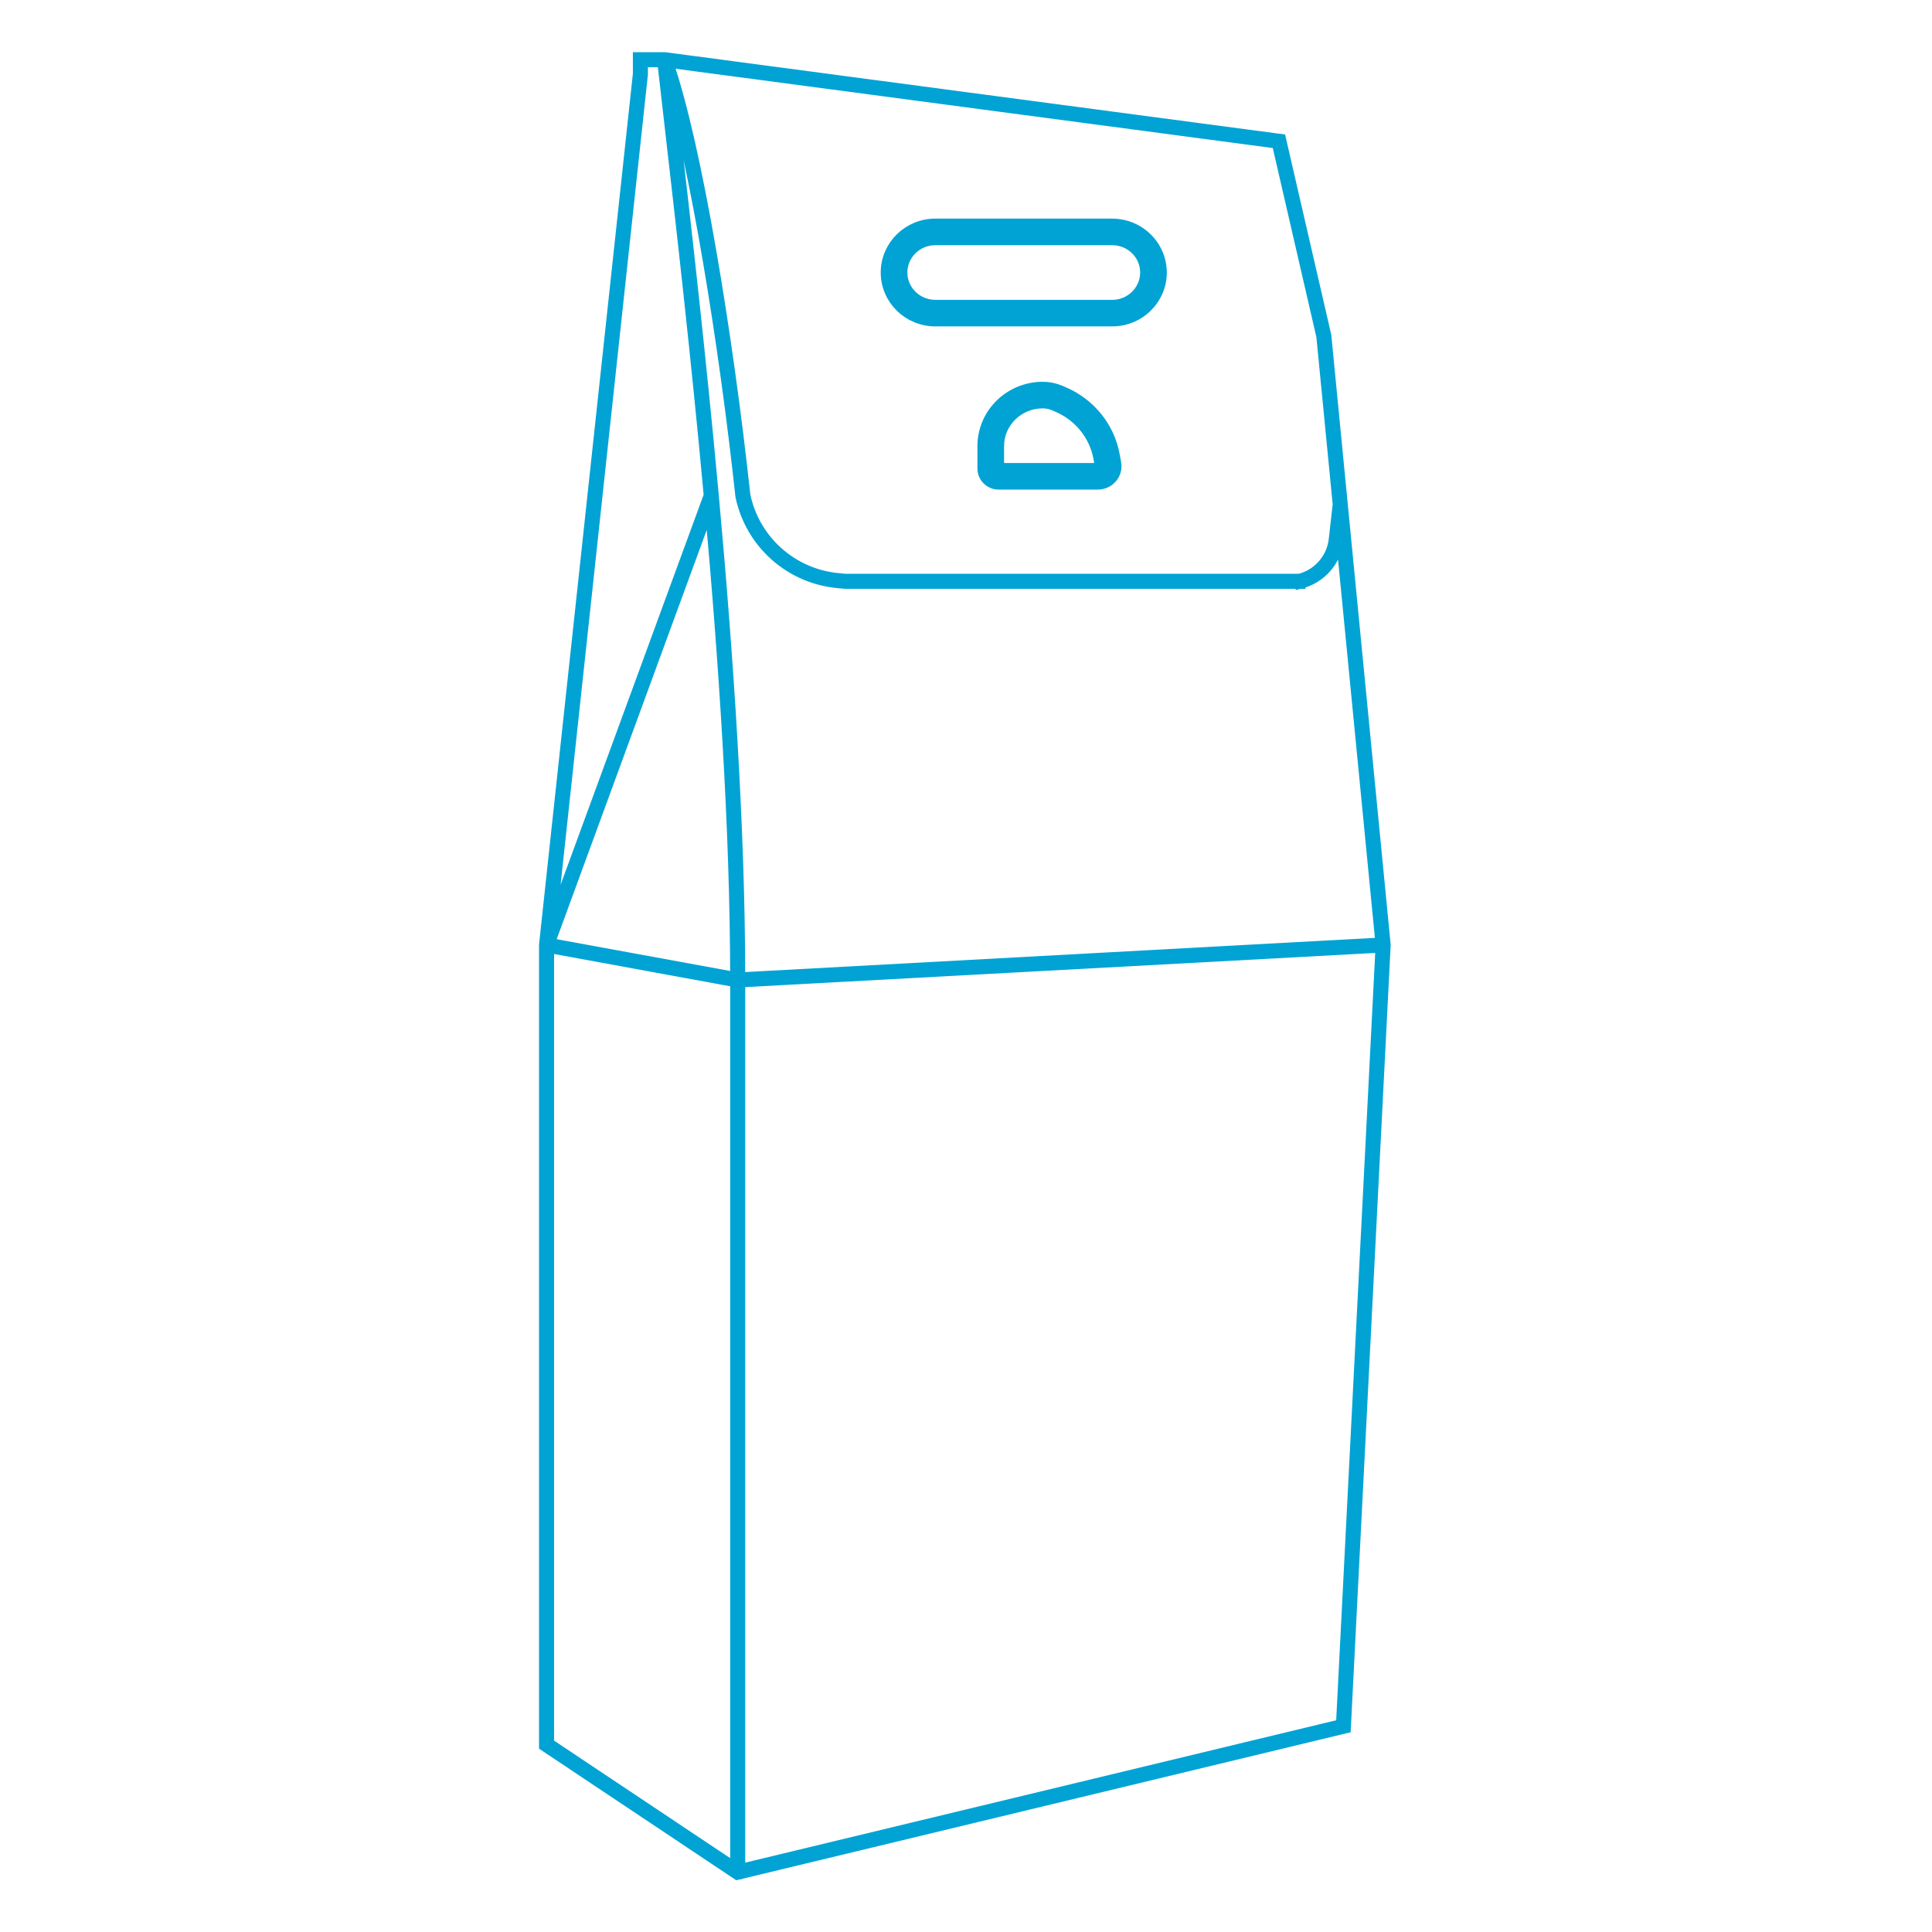 <svg width="500" height="500" viewBox="0 0 500 500" fill="none" xmlns="http://www.w3.org/2000/svg">
<path fill-rule="evenodd" clip-rule="evenodd" d="M165.288 15H172.023L331.352 36.157L343.05 86.888L358.404 244.546L348.104 447.112L190.832 485L141 451.753V244.533L165.288 19.139V15ZM166.182 15.892V19.187L142.282 240.982L183.623 128.232C180.3 91.853 176.396 57.829 173.434 32.008C172.767 26.198 172.148 20.804 171.594 15.892H166.182ZM172.914 19.603C173.352 23.452 173.823 27.561 174.321 31.903C177.287 57.747 181.196 91.822 184.523 128.251C188.309 169.713 191.34 214.235 191.365 253.155L357.466 244.136L346.819 134.805L346.263 139.741C345.656 145.137 341.741 149.582 336.457 150.877L336.35 150.444V150.89H218.762L216.845 150.712C204.493 149.562 194.341 140.502 191.821 128.382L191.817 128.361L191.814 128.339C187.606 89.431 180.102 42.537 172.914 19.603ZM336.295 149.998C341.19 148.776 344.812 144.648 345.375 139.641L346.401 130.518L342.166 87.031L330.62 36.959L172.659 15.984C180.208 37.538 188.278 87.34 192.701 128.222C195.148 139.948 204.975 148.711 216.928 149.824L218.803 149.998H336.295ZM357.485 245.029L191.365 254.048V483.954L347.245 446.401L357.485 245.029ZM190.471 483.686V253.997L141.894 245.092V451.276L190.471 483.686ZM142.049 244.213L190.471 253.09C190.443 214.844 187.511 171.175 183.812 130.313L142.049 244.213Z" fill="#00A3D4" stroke="#00A3D4" stroke-width="3"/>
<path d="M284.464 118.51L284.835 120.542C284.903 120.916 284.61 121.327 284.128 121.327H258.454C258.415 121.327 258.389 121.313 258.371 121.296C258.362 121.287 258.358 121.279 258.355 121.274C258.354 121.27 258.352 121.266 258.352 121.258V115.448C258.352 109.254 263.486 104.182 269.883 104.182C270.889 104.182 271.883 104.385 272.803 104.779L273.717 105.17C279.362 107.586 283.386 112.596 284.464 118.51ZM269.883 100.306C261.393 100.306 254.458 107.056 254.458 115.448V121.258C254.458 123.465 256.276 125.203 258.454 125.203H284.128C286.964 125.203 289.181 122.676 288.666 119.85L288.296 117.818C286.981 110.606 282.08 104.53 275.255 101.609L274.341 101.218C272.934 100.616 271.416 100.306 269.883 100.306Z" fill="#00A3D4" stroke="#00A3D4" stroke-width="3"/>
<path d="M287.824 79.097H242.072C237.217 79.097 233.324 75.235 233.324 70.525C233.324 65.814 237.217 61.952 242.072 61.952H287.824C291.699 61.952 295.094 64.447 296.201 68.056C297.878 73.523 293.722 79.097 287.824 79.097ZM242.072 82.973H287.824C296.264 82.973 302.385 74.95 299.922 66.924C298.306 61.656 293.381 58.076 287.824 58.076H242.072C235.117 58.076 229.433 63.625 229.433 70.525C229.433 77.424 235.117 82.973 242.072 82.973Z" fill="#00A3D4" stroke="#00A3D4" stroke-width="3"/>
</svg>
